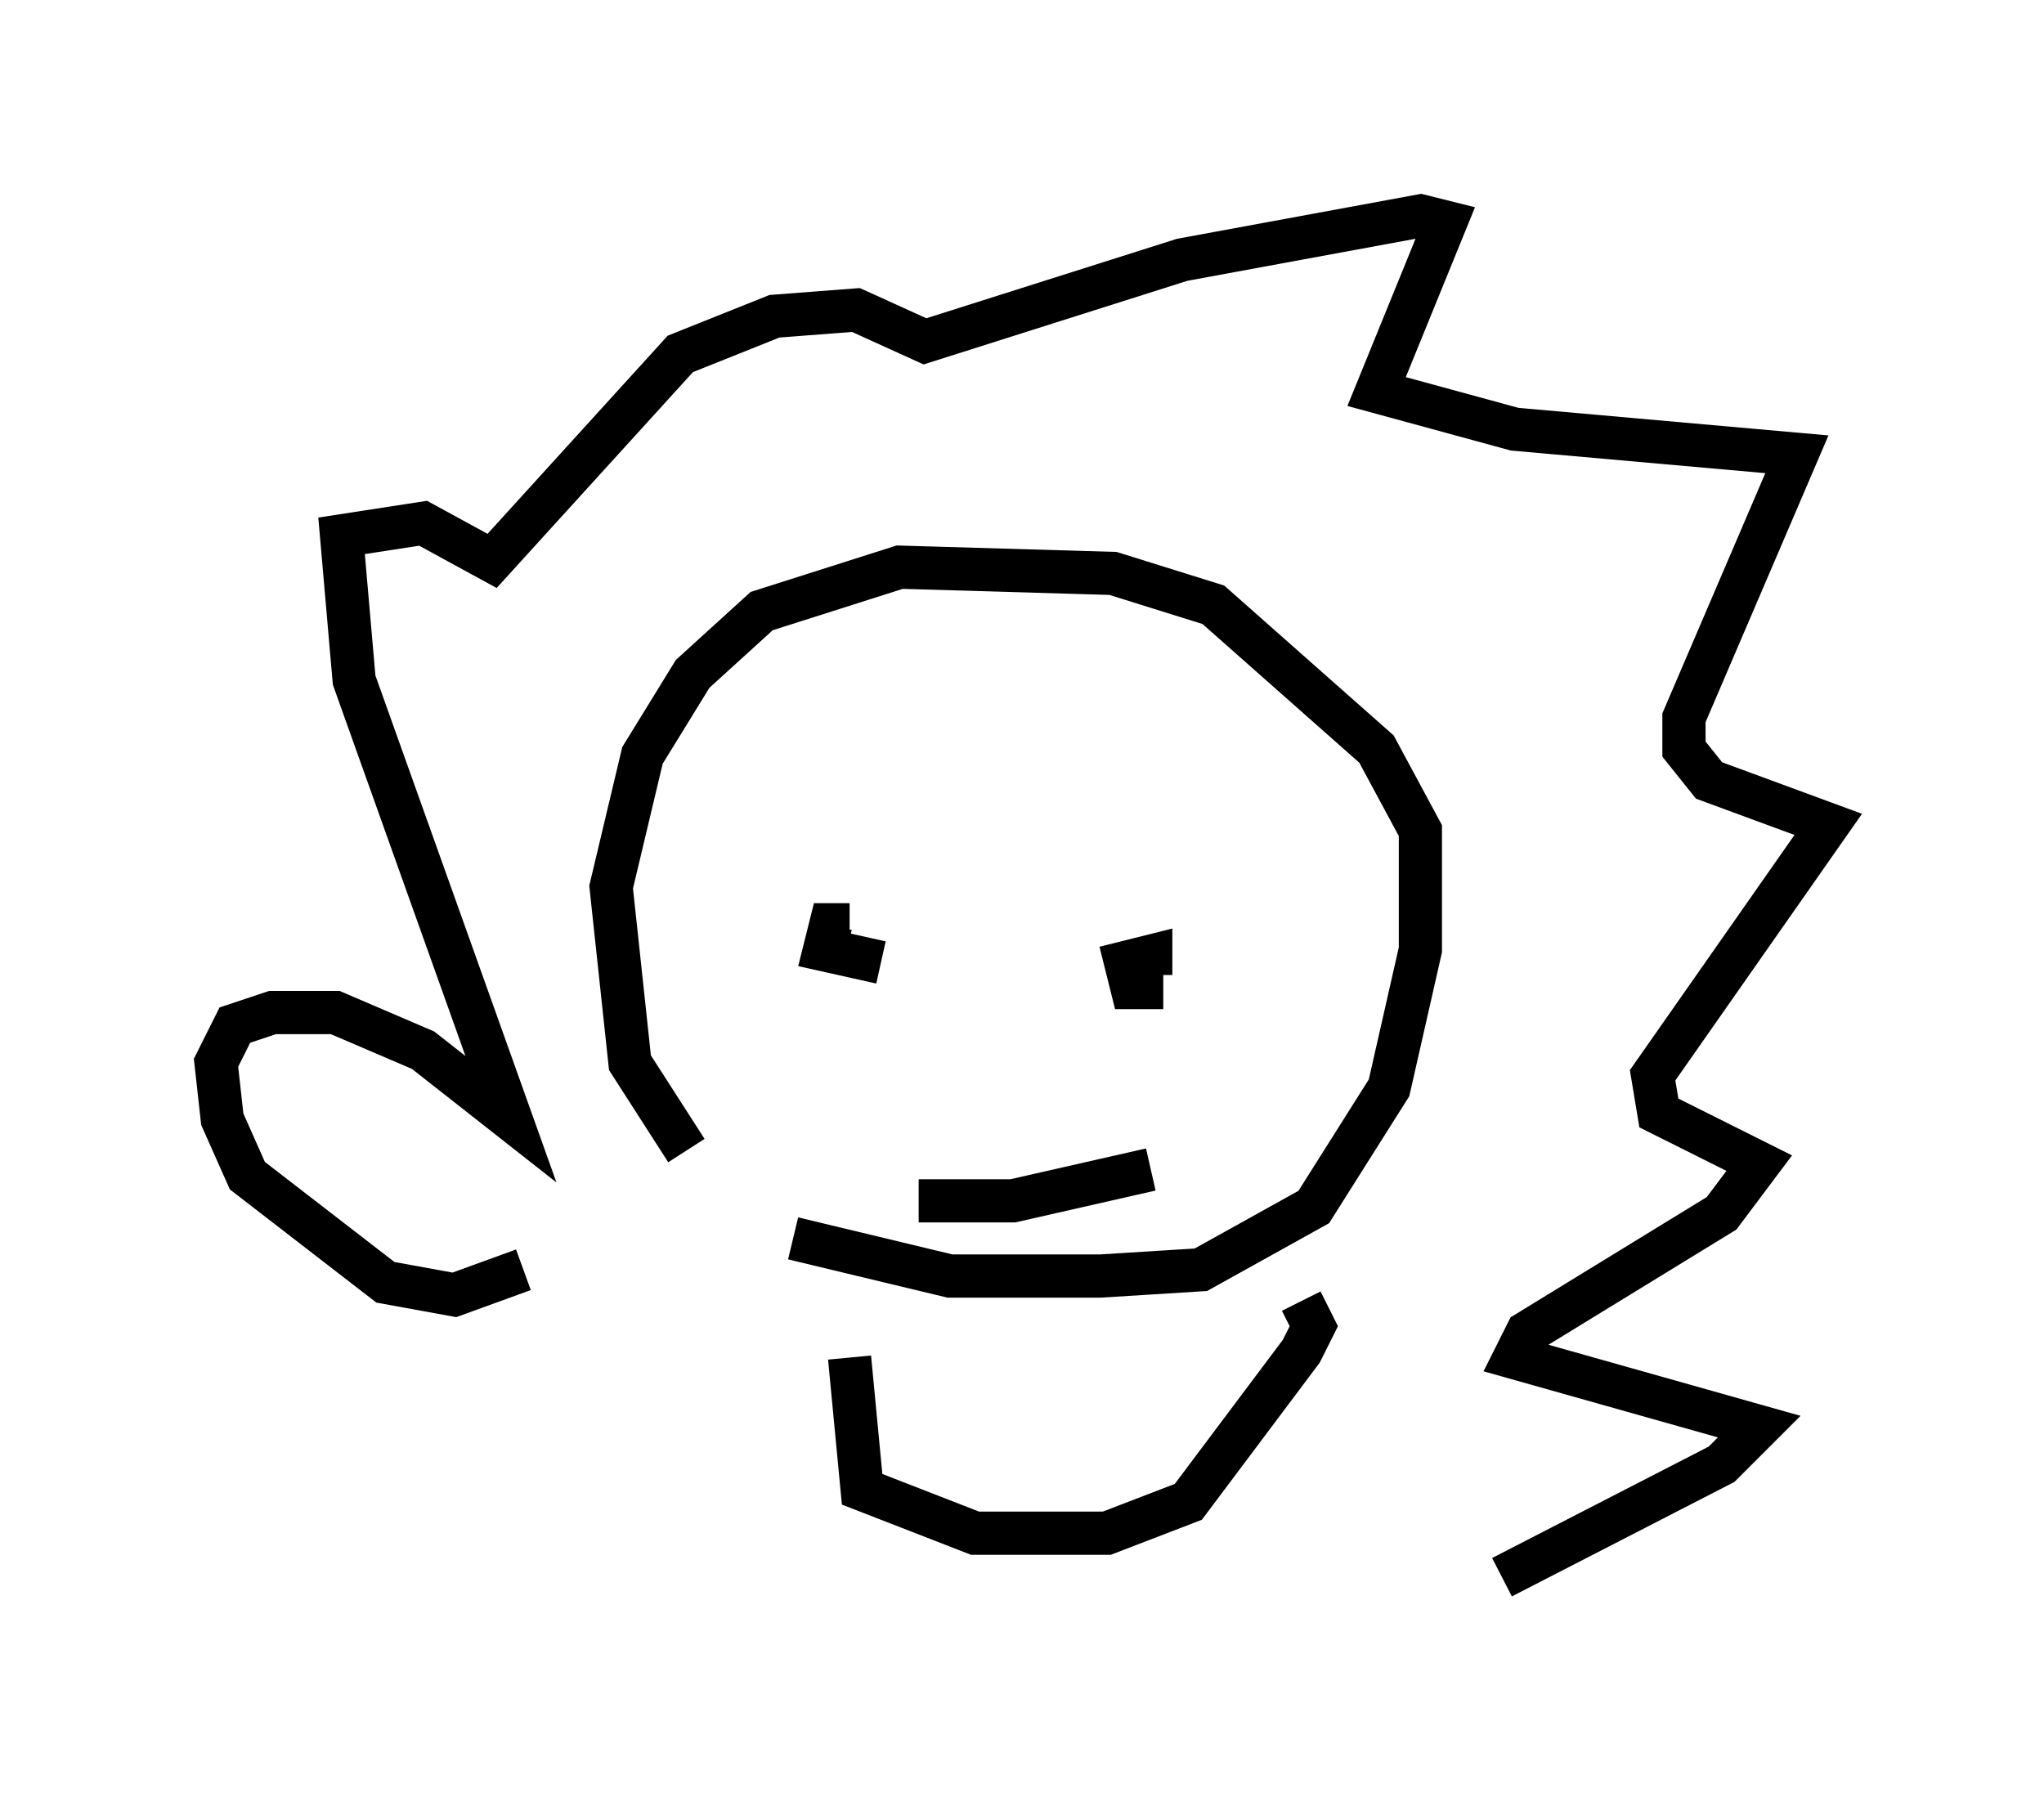 <?xml version="1.0" encoding="utf-8" ?>
<svg baseProfile="full" height="41.519" version="1.1" width="47.33" xmlns="http://www.w3.org/2000/svg" xmlns:ev="http://www.w3.org/2001/xml-events" xmlns:xlink="http://www.w3.org/1999/xlink"><defs /><rect fill="white" height="41.519" width="47.33" x="0" y="0" /><path d="M16.62, 26.933 m-0.726, -0.291 l-1.307, -2.034 -0.436, -4.067 l0.726, -3.05 1.162, -1.888 l1.598, -1.453 3.196, -1.017 l4.939, 0.145 2.324, 0.726 l3.777, 3.341 1.017, 1.888 l0.0, 2.76 -0.726, 3.196 l-1.743, 2.76 -2.615, 1.453 l-2.324, 0.145 -3.486, 0.0 l-3.631, -0.872 m1.307, 2.76 l0.291, 3.05 2.615, 1.017 l3.05, 0.0 1.888, -0.726 l2.615, -3.486 0.291, -0.581 l-0.291, -0.581 m-18.011, -0.726 l-1.598, 0.581 -1.598, -0.291 l-3.196, -2.469 -0.581, -1.307 l-0.145, -1.307 0.436, -0.872 l0.872, -0.291 1.453, 0.0 l2.034, 0.872 2.034, 1.598 l-3.631, -10.168 -0.291, -3.341 l1.888, -0.291 1.598, 0.872 l4.358, -4.793 2.179, -0.872 l1.888, -0.145 1.598, 0.726 l5.955, -1.888 5.52, -1.017 l0.581, 0.145 -1.598, 3.922 l3.196, 0.872 6.536, 0.581 l-2.615, 6.101 0.0, 0.726 l0.581, 0.726 2.76, 1.017 l-4.067, 5.81 0.145, 0.872 l2.324, 1.162 -0.872, 1.162 l-4.503, 2.76 -0.291, 0.581 l5.665, 1.598 -0.872, 0.872 l-5.084, 2.615 m-14.38, -14.235 l-1.307, -0.291 0.145, -0.581 l0.436, 0.0 m7.263, 1.453 l-0.726, 0.0 -0.145, -0.581 l0.581, -0.145 0.0, 0.436 m-5.374, 5.229 l2.179, 0.0 3.196, -0.726 " fill="none" stroke="black" stroke-width="1" /></svg>